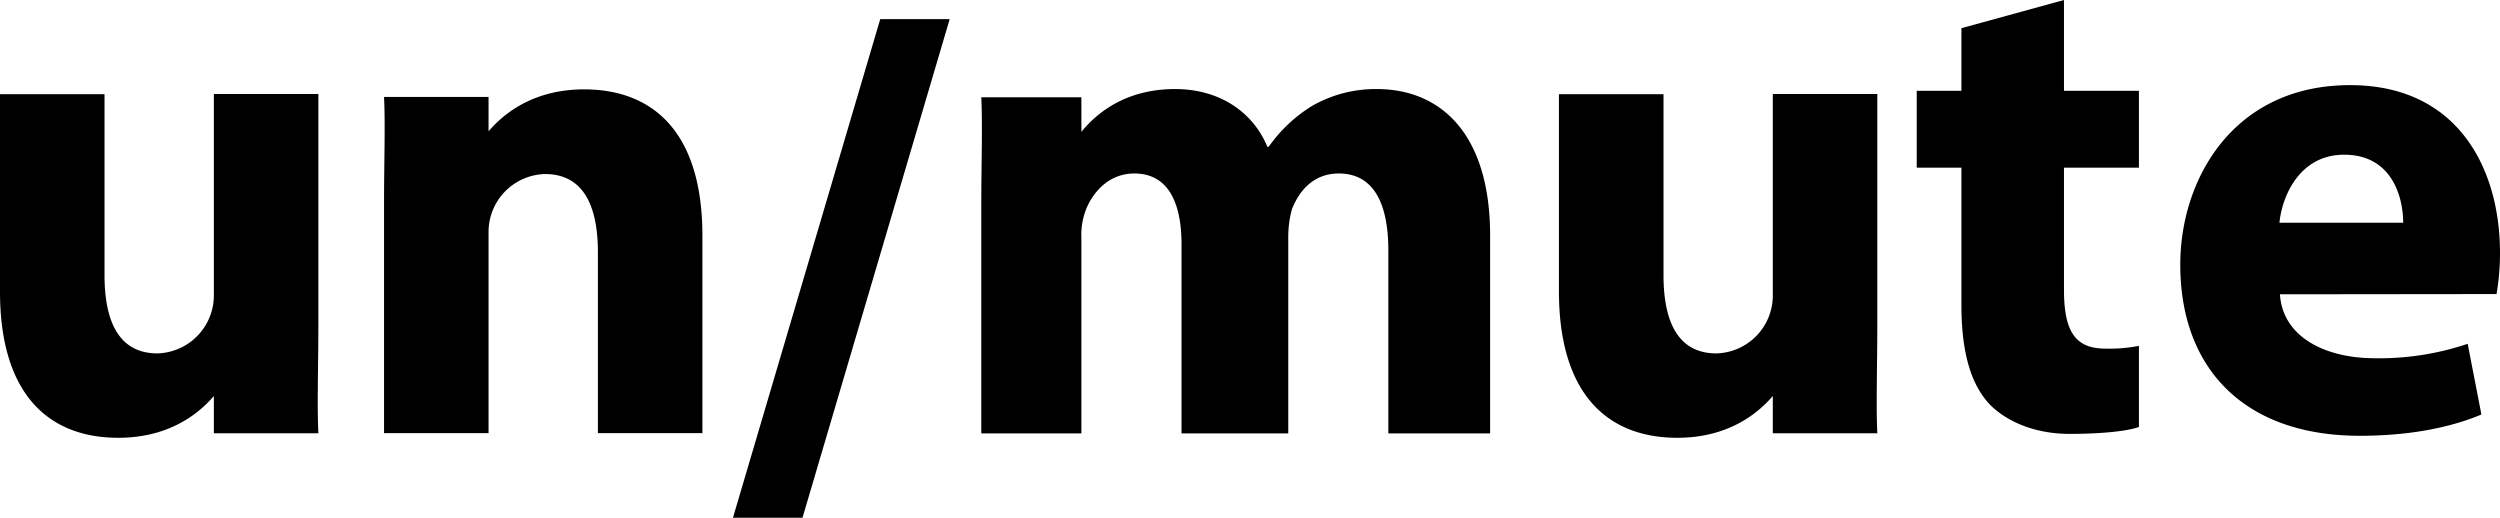 <svg id="Layer_1" data-name="Layer 1" xmlns="http://www.w3.org/2000/svg" viewBox="0 0 536.79 111.16"><path d="M68.36,69.23c0,9.45-.3,17.75,0,23.8H45.92V82.23H48C45.18,86.66,38.39,94,25.39,94,10.63,94,0,84.88,0,62.59V20.22H22.44V59.05c0,10.48,3.4,16.83,11.37,16.83a12.47,12.47,0,0,0,12.11-12.7v-43H68.36Z"/><path d="M403.09,69.23c0,9.45-.29,17.75,0,23.8H380.65V82.23h2.07C379.91,86.66,373.12,94,360.13,94c-14.77,0-25.4-9.16-25.4-31.45V20.22h22.45V59.05c0,10.48,3.39,16.83,11.36,16.83a12.44,12.44,0,0,0,12.11-12.7v-43h22.44Z"/><path d="M82.46,44c0-9.45.29-17.12,0-23.18H104.9V31h-2.07c2.81-4.43,9.6-11.81,22.59-11.81,14.77,0,25.4,9.15,25.4,31.45V93H128.38V54.2c0-10.48-3.4-16.83-11.37-16.83a12.45,12.45,0,0,0-12.11,12.7V93H82.46Z"/><path d="M210.7,43.89c0-9,.29-16.53,0-23h21.49v9.75h-1.71c3.1-4.73,9.6-11.52,21.85-11.52,9.45,0,16.69,4.87,19.79,12.4h.29a31.53,31.53,0,0,1,9.45-8.86,27.56,27.56,0,0,1,13.73-3.54c13.88,0,24.36,9.74,24.36,31.45V93.06H298.1V53.79c0-10.49-3.39-16.54-10.63-16.54-5.31,0-8.5,3.54-10.12,7.83a23.19,23.19,0,0,0-.74,5.75V93.06H253.69V52.46c0-9-2.89-15.21-10.13-15.21-5.76,0-9.15,4.43-10.48,8a15.15,15.15,0,0,0-.89,5.76V93.06H210.7Z"/><path d="M443.17,0V19.49h16.09V36H443.17V62.16c0,8.71,2.21,12.69,8.86,12.69a32.65,32.65,0,0,0,7.23-.59V91.68c-2.8,1-8.71,1.48-14.91,1.48-7.23,0-13.29-2.51-17-6.2-4.13-4.28-6.2-11.22-6.2-21.41V36h-9.6V19.49h9.6V6.05Z"/><path d="M489.54,63.19c.6,9.3,9.9,13.73,20.38,13.73a59.36,59.36,0,0,0,19.93-3.1L532.8,89c-7.38,3.1-16.38,4.57-26.13,4.57-24.51,0-38.53-14.17-38.53-36.76,0-18.31,11.37-38.53,36.46-38.53,23.33,0,32.19,18.16,32.19,36a52.82,52.82,0,0,1-.74,8.86ZM516,47.83c0-5.46-2.36-14.61-12.69-14.61-9.45,0-13.29,8.71-13.88,14.61Z"/><path d="M157.38,111.16,189,4.11h14.91l-31.6,107.05Z"/></svg>